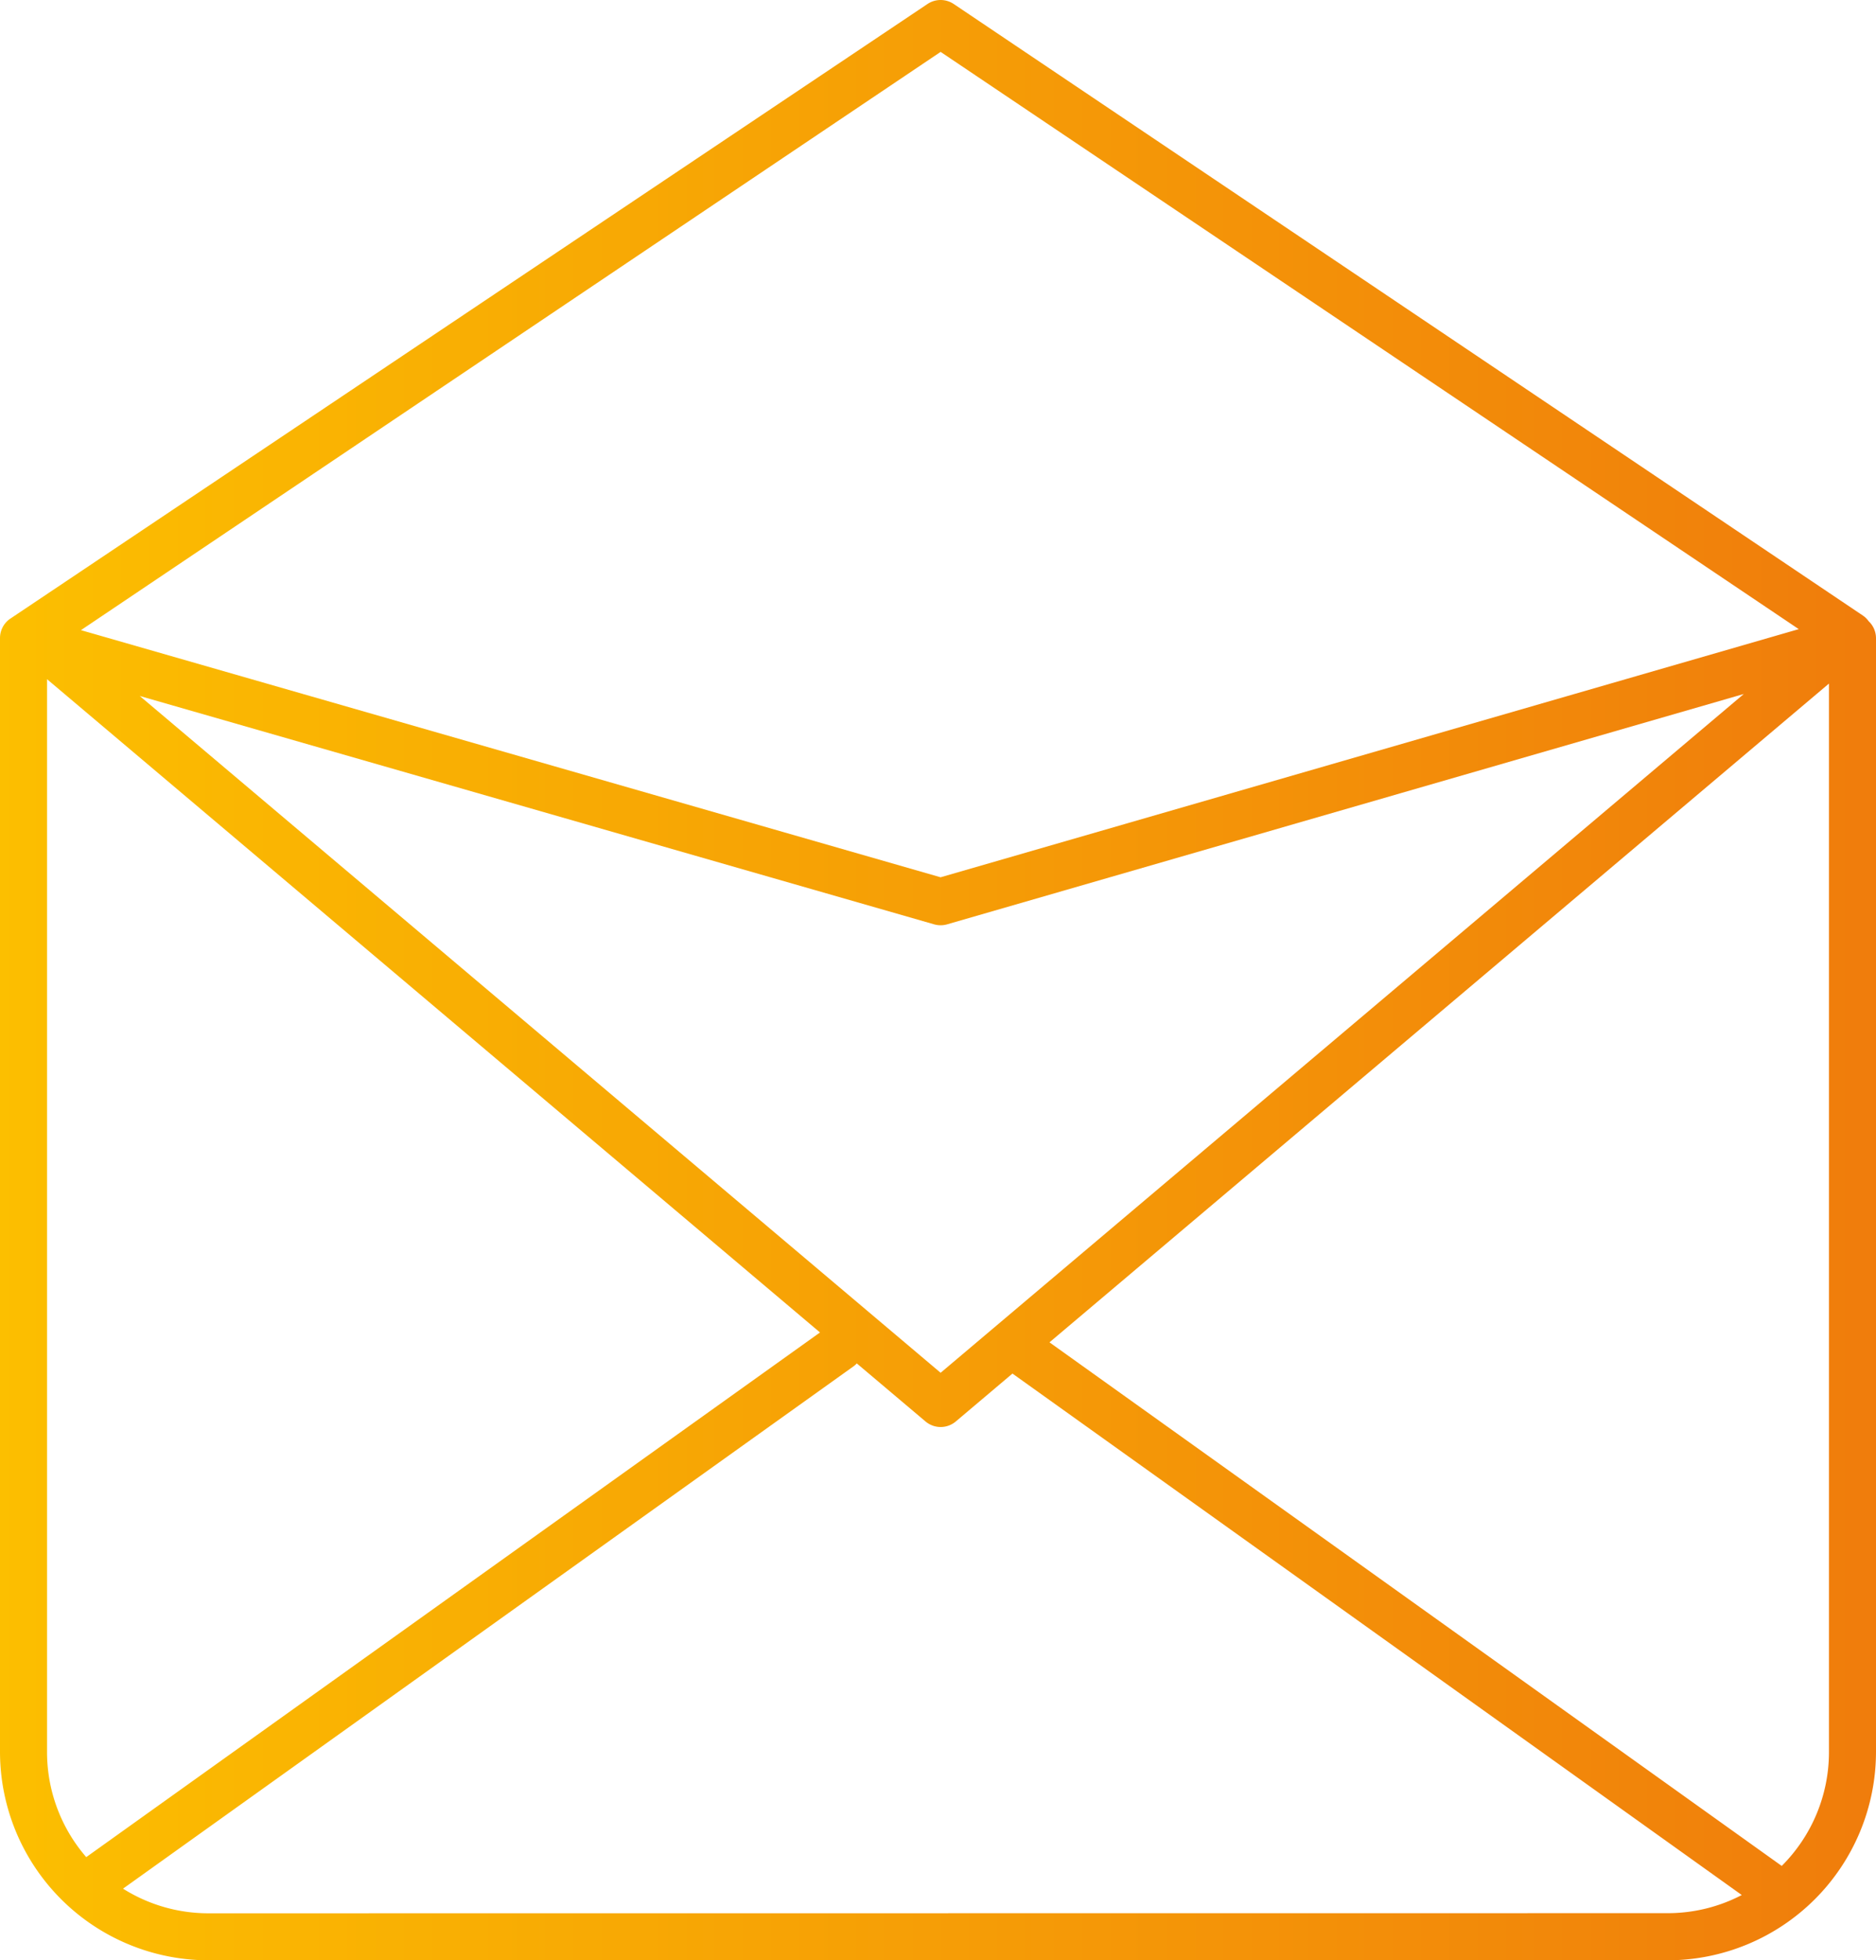 <svg xmlns="http://www.w3.org/2000/svg" xmlns:xlink="http://www.w3.org/1999/xlink" width="73.738" height="77.024" viewBox="0 0 73.738 77.024">
  <defs>
    <linearGradient id="linear-gradient" y1="0.5" x2="1" y2="0.5" gradientUnits="objectBoundingBox">
      <stop offset="0" stop-color="#fcc000"/>
      <stop offset="1" stop-color="#e74c14"/>
    </linearGradient>
  </defs>
  <path id="Path_3" data-name="Path 3" d="M379.005,576.225a.874.874,0,0,0-.22-.217l-35.739-24.032a.926.926,0,0,0-1.031,0l-36.088,24.176h0a.927.927,0,0,0-.368.738v43.768a8.2,8.2,0,0,0,8.185,8.185h57.368a8.2,8.2,0,0,0,8.185-8.185V576.89A.92.92,0,0,0,379.005,576.225Zm-36.474,29.533-31.478-26.592,31.222,8.972a.929.929,0,0,0,.512,0l31.314-9.051Zm0-51.9,33.73,22.681-33.731,9.75-33.789-9.71Zm-35.123,24.648,30.382,25.668-28.841,20.615a6.3,6.3,0,0,1-1.541-4.13Zm6.336,48.49a6.3,6.3,0,0,1-3.35-.968l28.734-20.538a.817.817,0,0,0,.108-.1l2.7,2.28a.922.922,0,0,0,1.193,0l2.226-1.881,28.666,20.489a6.286,6.286,0,0,1-2.907.713Zm61.848-1.861L346.81,604.562l30.638-25.884v41.98A6.316,6.316,0,0,1,375.592,625.134Z" transform="translate(-305.559 -551.819)" fill="url(#linear-gradient)"/>
</svg>
